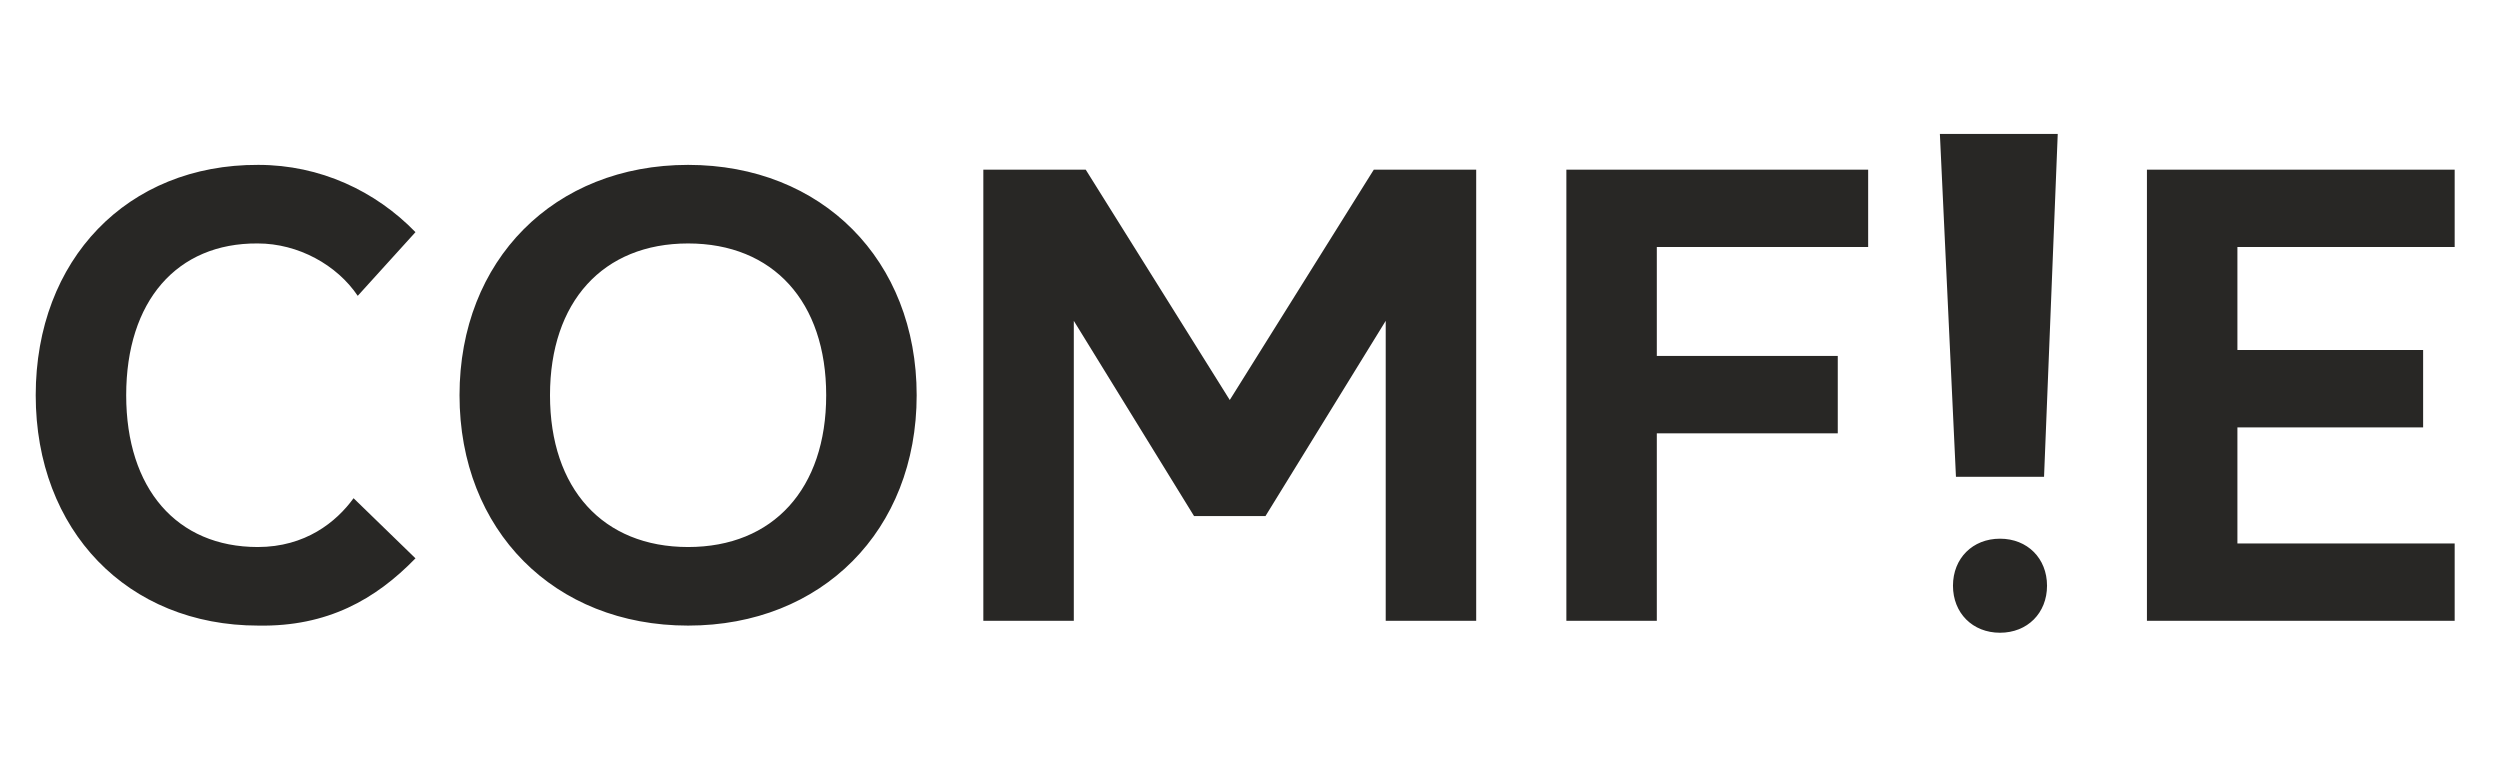 <svg width="84" height="26" viewBox="0 0 84 26" fill="none" xmlns="http://www.w3.org/2000/svg">
<path d="M8.68 21.02C4.28 21.02 1.2 17.82 1.2 13.28C1.2 8.72 4.28 5.52 8.68 5.54C10.76 5.54 12.62 6.42 13.96 7.8L12.02 9.94C11.32 8.9 10.02 8.18 8.66 8.18C5.94 8.16 4.24 10.12 4.24 13.28C4.24 16.42 5.94 18.38 8.66 18.38C10.26 18.38 11.3 17.54 11.88 16.74L13.96 18.76C12.62 20.14 11 21.06 8.68 21.02ZM23.12 18.38C25.98 18.38 27.76 16.42 27.76 13.28C27.76 10.14 25.98 8.18 23.12 8.18C20.26 8.18 18.48 10.14 18.48 13.28C18.48 16.42 20.26 18.38 23.12 18.38ZM23.12 5.54C27.62 5.54 30.8 8.74 30.8 13.28C30.8 17.82 27.62 21.02 23.12 21.02C18.62 21.02 15.44 17.82 15.44 13.28C15.44 8.74 18.62 5.54 23.12 5.54ZM40.12 17.34L36.08 10.78V20.86H33.04V5.7H36.48L41.32 13.44L46.16 5.7H49.6V20.86H46.56V10.78L42.52 17.34H40.12ZM62.77 5.7V8.3H55.669V11.96H61.749V14.56H55.669V20.86H52.63V5.7H62.77ZM69.14 4.5L68.68 16.02H65.72L65.18 4.5H69.14ZM67.2 18.1C68.12 18.1 68.78 18.76 68.78 19.68C68.78 20.6 68.12 21.26 67.2 21.26C66.28 21.26 65.62 20.6 65.62 19.68C65.62 18.76 66.28 18.1 67.2 18.1ZM82.477 5.7V8.3H75.177V11.76H81.417V14.36H75.177V18.26H82.477V20.86H72.137V5.7H82.477Z" fill="#282725"/>
</svg>
